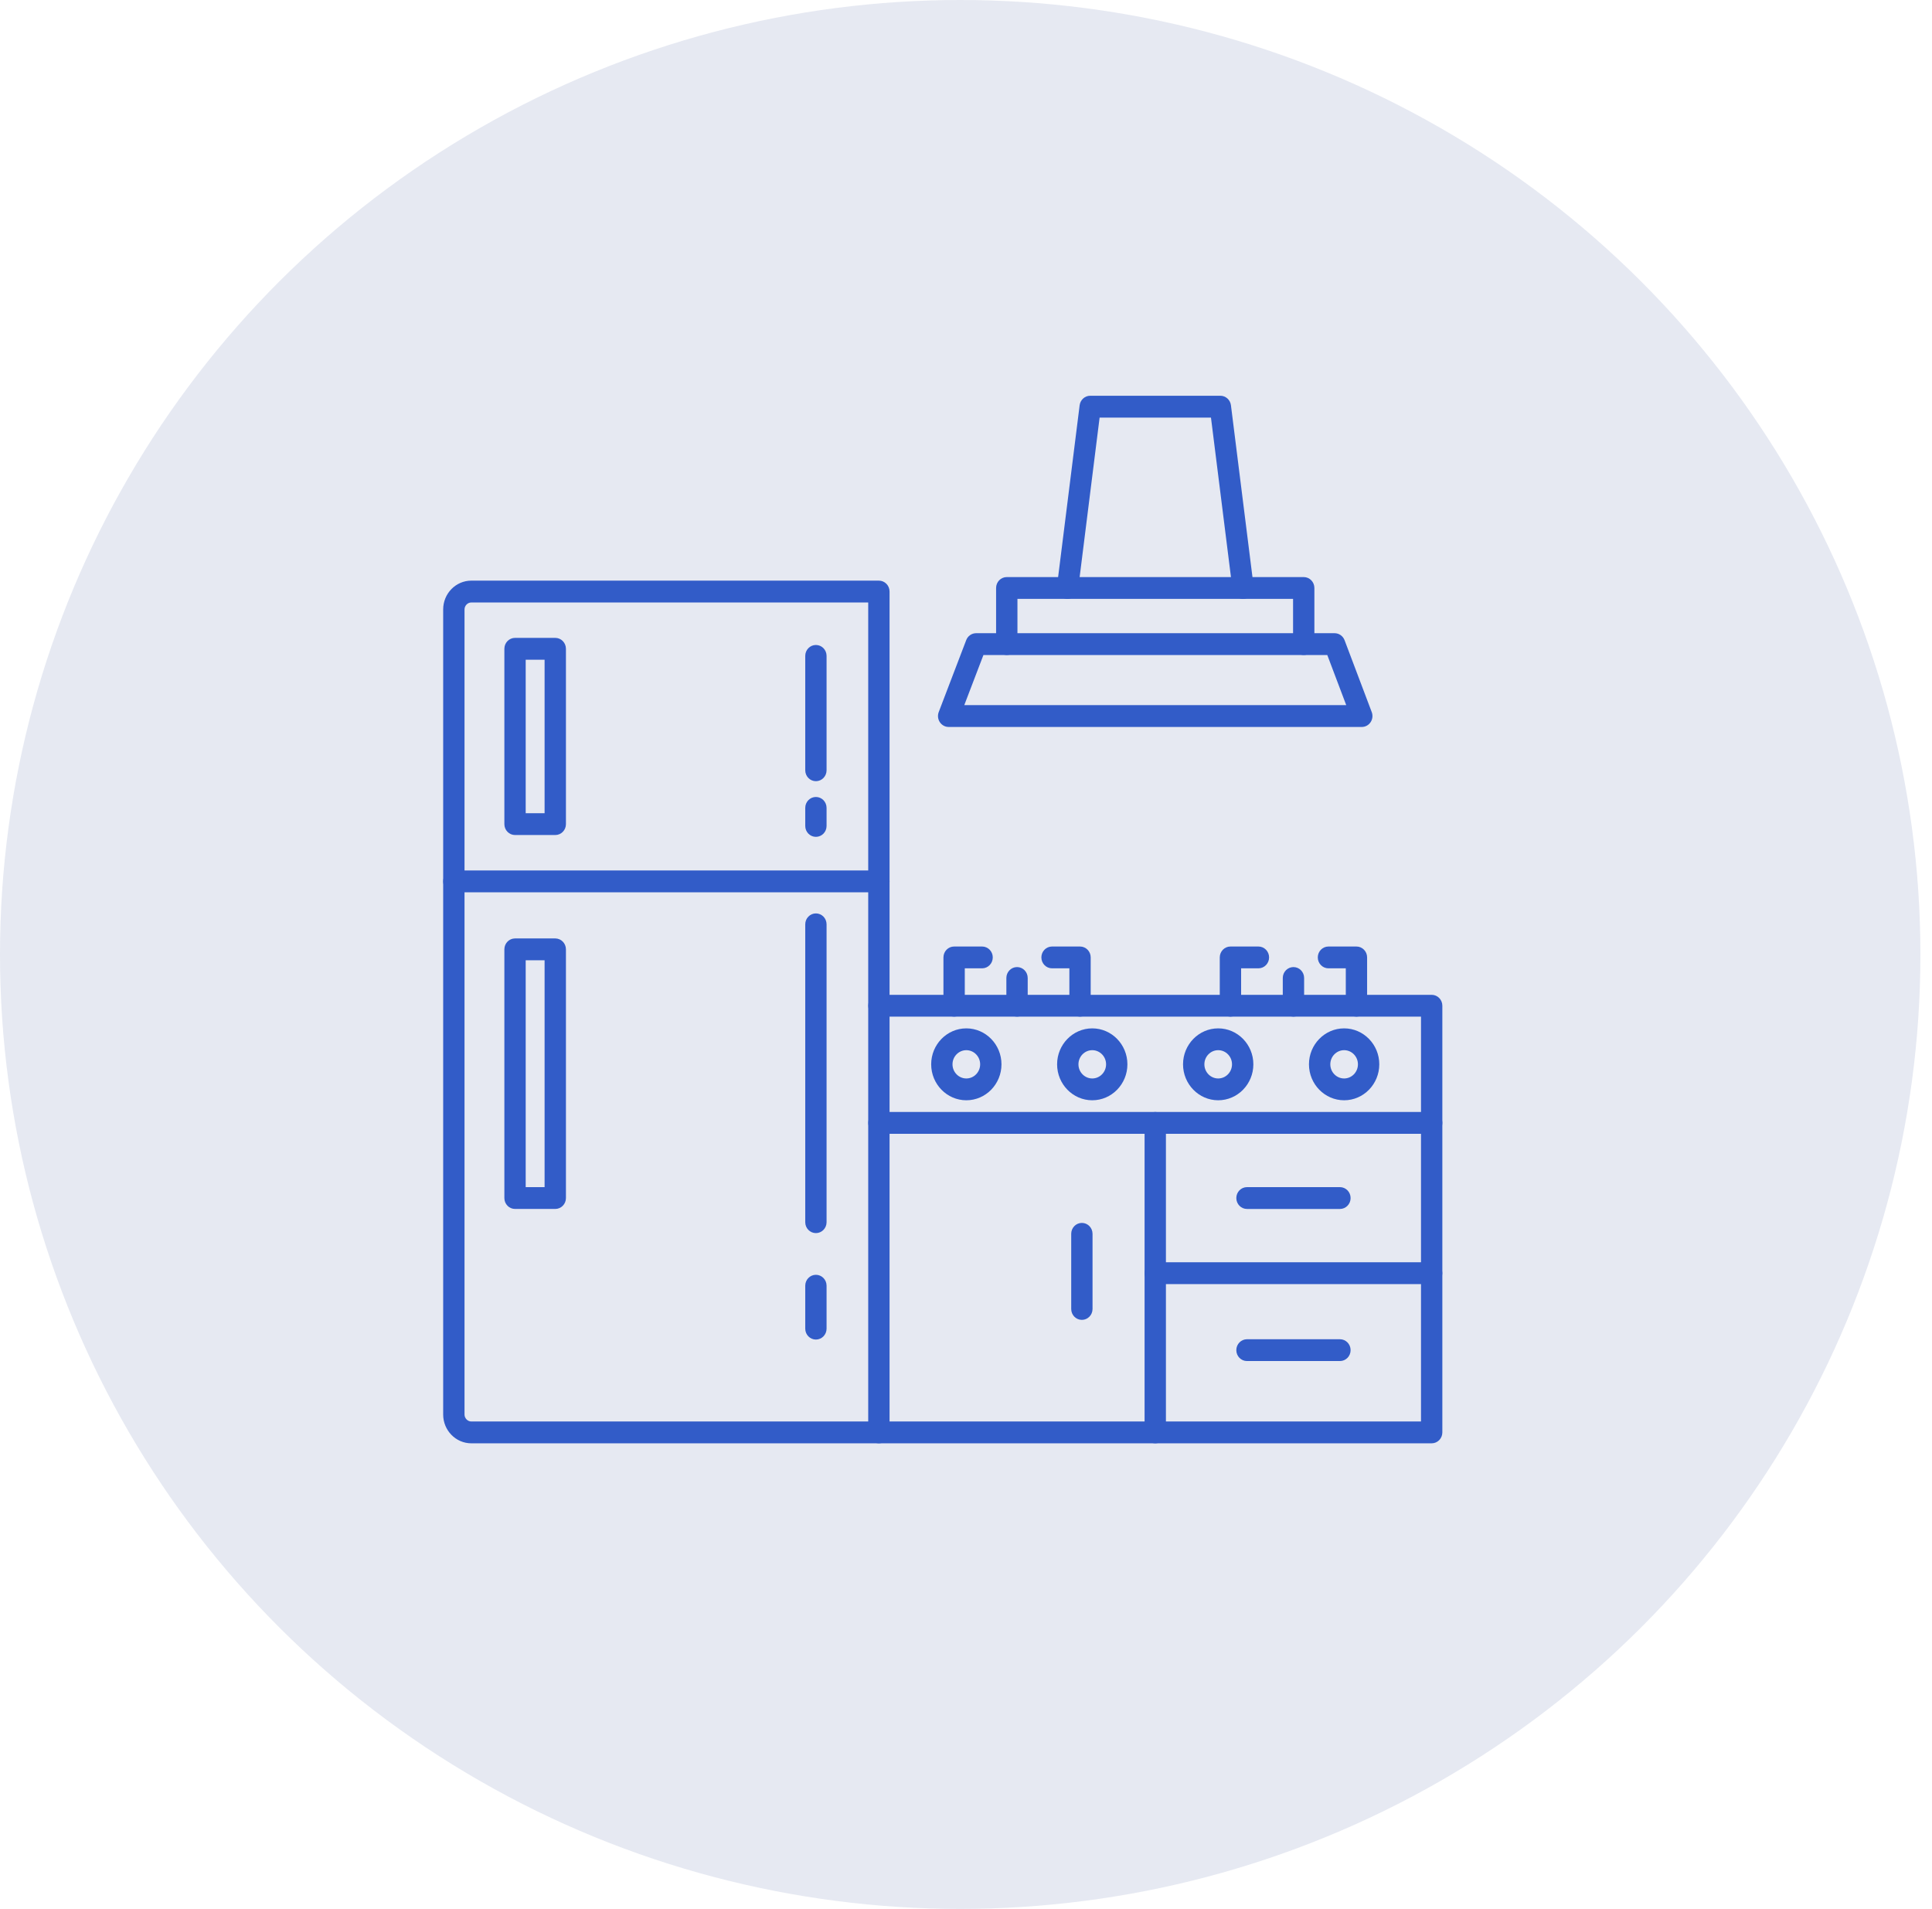<svg width="83" height="82" viewBox="0 0 83 82" fill="none" xmlns="http://www.w3.org/2000/svg">
<ellipse cx="41.251" cy="41" rx="41.251" ry="41" fill="#01257F" fill-opacity="0.1"/>
<g clip-path="url(#clip0_44_1878)">
<path fill-rule="evenodd" clip-rule="evenodd" d="M37.757 62H20.249C19.582 62 19.039 61.445 19.039 60.763V26.18C19.039 25.497 19.582 24.942 20.249 24.942H37.757C38.011 24.942 38.216 25.152 38.216 25.411V61.531C38.216 61.79 38.01 62 37.757 62ZM20.249 25.88C20.09 25.88 19.956 26.017 19.956 26.18V60.763C19.956 60.925 20.09 61.062 20.249 61.062H37.299V25.88L20.249 25.88Z" fill="#325CC8"/>
<path fill-rule="evenodd" clip-rule="evenodd" d="M37.757 38.33H19.497C19.244 38.33 19.039 38.12 19.039 37.861C19.039 37.602 19.244 37.392 19.497 37.392H37.757C38.011 37.392 38.216 37.602 38.216 37.861C38.216 38.12 38.01 38.33 37.757 38.33Z" fill="#325CC8"/>
<path fill-rule="evenodd" clip-rule="evenodd" d="M61.505 62H37.759C37.506 62 37.301 61.79 37.301 61.531C37.301 61.272 37.506 61.062 37.759 61.062H61.047V43.671H37.759C37.506 43.671 37.301 43.461 37.301 43.202C37.301 42.944 37.506 42.734 37.759 42.734H61.505C61.759 42.734 61.964 42.944 61.964 43.202V61.531C61.964 61.79 61.759 62 61.505 62Z" fill="#325CC8"/>
<path fill-rule="evenodd" clip-rule="evenodd" d="M23.855 35.87H22.126C21.873 35.87 21.668 35.66 21.668 35.402V27.87C21.668 27.611 21.873 27.401 22.126 27.401L23.855 27.401C24.108 27.401 24.313 27.611 24.313 27.87V35.402C24.313 35.66 24.108 35.87 23.855 35.87ZM22.584 34.933H23.396V28.339L22.584 28.339V34.933Z" fill="#325CC8"/>
<path fill-rule="evenodd" clip-rule="evenodd" d="M23.855 51.932H22.126C21.873 51.932 21.668 51.723 21.668 51.464V40.781C21.668 40.522 21.873 40.312 22.126 40.312H23.855C24.108 40.312 24.313 40.522 24.313 40.781V51.464C24.313 51.723 24.108 51.932 23.855 51.932ZM22.584 50.995H23.396V41.25H22.584V50.995Z" fill="#325CC8"/>
<path fill-rule="evenodd" clip-rule="evenodd" d="M61.505 48.705H37.759C37.506 48.705 37.301 48.495 37.301 48.236C37.301 47.977 37.506 47.767 37.759 47.767H61.505C61.759 47.767 61.964 47.977 61.964 48.236C61.964 48.495 61.759 48.705 61.505 48.705Z" fill="#325CC8"/>
<path fill-rule="evenodd" clip-rule="evenodd" d="M49.63 62C49.377 62 49.172 61.79 49.172 61.531V48.236C49.172 47.977 49.377 47.767 49.63 47.767C49.883 47.767 50.089 47.977 50.089 48.236V61.531C50.089 61.79 49.883 62 49.63 62Z" fill="#325CC8"/>
<path fill-rule="evenodd" clip-rule="evenodd" d="M46.478 56.697C46.225 56.697 46.02 56.488 46.02 56.229V53.001C46.02 52.742 46.225 52.532 46.478 52.532C46.731 52.532 46.936 52.742 46.936 53.001V56.229C46.936 56.488 46.731 56.697 46.478 56.697Z" fill="#325CC8"/>
<path fill-rule="evenodd" clip-rule="evenodd" d="M61.504 55.16H49.63C49.377 55.16 49.172 54.95 49.172 54.691C49.172 54.433 49.377 54.223 49.63 54.223H61.504C61.757 54.223 61.962 54.433 61.962 54.691C61.962 54.95 61.757 55.16 61.504 55.16Z" fill="#325CC8"/>
<path fill-rule="evenodd" clip-rule="evenodd" d="M57.565 51.933H53.572C53.318 51.933 53.113 51.723 53.113 51.464C53.113 51.205 53.318 50.995 53.572 50.995H57.565C57.818 50.995 58.023 51.205 58.023 51.464C58.023 51.723 57.818 51.933 57.565 51.933Z" fill="#325CC8"/>
<path fill-rule="evenodd" clip-rule="evenodd" d="M57.565 58.466H53.572C53.318 58.466 53.113 58.257 53.113 57.998C53.113 57.739 53.318 57.529 53.572 57.529H57.565C57.818 57.529 58.023 57.739 58.023 57.998C58.023 58.257 57.818 58.466 57.565 58.466Z" fill="#325CC8"/>
<path fill-rule="evenodd" clip-rule="evenodd" d="M35.052 52.97C34.799 52.97 34.594 52.76 34.594 52.502V39.706C34.594 39.447 34.799 39.237 35.052 39.237C35.305 39.237 35.51 39.447 35.51 39.706V52.502C35.51 52.76 35.305 52.97 35.052 52.97Z" fill="#325CC8"/>
<path fill-rule="evenodd" clip-rule="evenodd" d="M35.052 57.543C34.799 57.543 34.594 57.333 34.594 57.074V55.23C34.594 54.971 34.799 54.761 35.052 54.761C35.305 54.761 35.51 54.971 35.51 55.23V57.074C35.51 57.333 35.305 57.543 35.052 57.543Z" fill="#325CC8"/>
<path fill-rule="evenodd" clip-rule="evenodd" d="M35.052 33.557C34.799 33.557 34.594 33.347 34.594 33.088V28.175C34.594 27.916 34.799 27.706 35.052 27.706C35.305 27.706 35.51 27.916 35.51 28.175V33.088C35.51 33.347 35.305 33.557 35.052 33.557Z" fill="#325CC8"/>
<path fill-rule="evenodd" clip-rule="evenodd" d="M35.052 35.948C34.799 35.948 34.594 35.739 34.594 35.48V34.704C34.594 34.445 34.799 34.235 35.052 34.235C35.305 34.235 35.51 34.445 35.51 34.704V35.48C35.51 35.739 35.305 35.948 35.052 35.948Z" fill="#325CC8"/>
<path fill-rule="evenodd" clip-rule="evenodd" d="M58.503 31.228H40.755C40.604 31.228 40.462 31.151 40.377 31.023C40.291 30.895 40.273 30.733 40.328 30.588L41.509 27.498C41.577 27.318 41.747 27.2 41.936 27.2L57.335 27.2C57.525 27.2 57.694 27.319 57.763 27.499L58.931 30.59C58.985 30.734 58.967 30.896 58.881 31.024C58.796 31.152 58.654 31.228 58.503 31.228ZM41.426 30.29H57.835L57.021 28.137L42.249 28.137L41.426 30.29Z" fill="#325CC8"/>
<path fill-rule="evenodd" clip-rule="evenodd" d="M56.009 28.137C55.756 28.137 55.551 27.927 55.551 27.668V25.726H43.71V27.668C43.71 27.927 43.505 28.137 43.251 28.137C42.998 28.137 42.793 27.927 42.793 27.668V25.258C42.793 24.999 42.998 24.789 43.251 24.789H56.009C56.262 24.789 56.467 24.999 56.467 25.258V27.668C56.467 27.927 56.262 28.137 56.009 28.137Z" fill="#325CC8"/>
<path fill-rule="evenodd" clip-rule="evenodd" d="M45.861 25.726C45.842 25.726 45.822 25.725 45.802 25.723C45.551 25.69 45.374 25.455 45.406 25.198L46.382 17.409C46.412 17.175 46.606 17 46.837 17H52.428C52.658 17 52.853 17.175 52.882 17.409L53.858 25.198C53.891 25.455 53.713 25.69 53.462 25.723C53.211 25.756 52.981 25.574 52.949 25.317L52.024 17.938H47.24L46.316 25.317C46.286 25.554 46.089 25.726 45.861 25.726Z" fill="#325CC8"/>
<path fill-rule="evenodd" clip-rule="evenodd" d="M41.514 47.264C40.681 47.264 40.004 46.571 40.004 45.719C40.004 44.868 40.681 44.175 41.514 44.175C42.347 44.175 43.024 44.868 43.024 45.719C43.024 46.571 42.347 47.264 41.514 47.264ZM41.514 45.112C41.187 45.112 40.92 45.385 40.92 45.719C40.92 46.054 41.187 46.327 41.514 46.327C41.842 46.327 42.108 46.054 42.108 45.719C42.108 45.385 41.841 45.112 41.514 45.112Z" fill="#325CC8"/>
<path fill-rule="evenodd" clip-rule="evenodd" d="M46.924 47.264C46.091 47.264 45.414 46.571 45.414 45.719C45.414 44.868 46.092 44.175 46.924 44.175C47.757 44.175 48.434 44.868 48.434 45.719C48.434 46.571 47.757 47.264 46.924 47.264ZM46.924 45.112C46.597 45.112 46.331 45.385 46.331 45.719C46.331 46.054 46.597 46.327 46.924 46.327C47.252 46.327 47.518 46.054 47.518 45.719C47.518 45.385 47.252 45.112 46.924 45.112Z" fill="#325CC8"/>
<path fill-rule="evenodd" clip-rule="evenodd" d="M52.334 47.264C51.502 47.264 50.824 46.571 50.824 45.719C50.824 44.868 51.502 44.175 52.334 44.175C53.167 44.175 53.845 44.868 53.845 45.719C53.845 46.571 53.167 47.264 52.334 47.264ZM52.334 45.112C52.007 45.112 51.741 45.385 51.741 45.719C51.741 46.054 52.007 46.327 52.334 46.327C52.662 46.327 52.928 46.054 52.928 45.719C52.928 45.385 52.662 45.112 52.334 45.112Z" fill="#325CC8"/>
<path fill-rule="evenodd" clip-rule="evenodd" d="M57.745 47.264C56.912 47.264 56.234 46.571 56.234 45.719C56.234 44.868 56.912 44.175 57.745 44.175C58.577 44.175 59.255 44.868 59.255 45.719C59.255 46.571 58.578 47.264 57.745 47.264ZM57.745 45.112C57.417 45.112 57.151 45.385 57.151 45.719C57.151 46.054 57.417 46.327 57.745 46.327C58.072 46.327 58.338 46.054 58.338 45.719C58.338 45.385 58.072 45.112 57.745 45.112Z" fill="#325CC8"/>
<path fill-rule="evenodd" clip-rule="evenodd" d="M43.693 43.671C43.44 43.671 43.234 43.461 43.234 43.203V42.011C43.234 41.752 43.44 41.542 43.693 41.542C43.946 41.542 44.151 41.752 44.151 42.011V43.203C44.151 43.461 43.946 43.671 43.693 43.671Z" fill="#325CC8"/>
<path fill-rule="evenodd" clip-rule="evenodd" d="M40.99 43.671C40.736 43.671 40.531 43.461 40.531 43.203V41.127C40.531 40.868 40.736 40.659 40.99 40.659H42.192C42.445 40.659 42.65 40.868 42.65 41.127C42.65 41.386 42.445 41.596 42.192 41.596H41.448V43.203C41.448 43.461 41.243 43.671 40.99 43.671Z" fill="#325CC8"/>
<path fill-rule="evenodd" clip-rule="evenodd" d="M46.399 43.671C46.146 43.671 45.941 43.461 45.941 43.203V41.596H45.197C44.943 41.596 44.738 41.386 44.738 41.127C44.738 40.868 44.943 40.659 45.197 40.659H46.399C46.652 40.659 46.857 40.868 46.857 41.127V43.203C46.857 43.461 46.652 43.671 46.399 43.671Z" fill="#325CC8"/>
<path fill-rule="evenodd" clip-rule="evenodd" d="M55.568 43.671C55.315 43.671 55.109 43.461 55.109 43.203V42.011C55.109 41.752 55.315 41.542 55.568 41.542C55.821 41.542 56.026 41.752 56.026 42.011V43.203C56.026 43.461 55.821 43.671 55.568 43.671Z" fill="#325CC8"/>
<path fill-rule="evenodd" clip-rule="evenodd" d="M52.861 43.671C52.608 43.671 52.402 43.461 52.402 43.203V41.127C52.402 40.868 52.608 40.659 52.861 40.659H54.063C54.316 40.659 54.521 40.868 54.521 41.127C54.521 41.386 54.316 41.596 54.063 41.596H53.319V43.203C53.319 43.461 53.114 43.671 52.861 43.671Z" fill="#325CC8"/>
<path fill-rule="evenodd" clip-rule="evenodd" d="M58.274 43.671C58.021 43.671 57.816 43.461 57.816 43.203V41.596H57.072C56.818 41.596 56.613 41.386 56.613 41.127C56.613 40.868 56.818 40.659 57.072 40.659H58.274C58.527 40.659 58.732 40.868 58.732 41.127V43.203C58.732 43.461 58.527 43.671 58.274 43.671Z" fill="#325CC8"/>
</g>
<defs>
<clipPath id="clip0_44_1878">
<rect width="44" height="45" fill="white" transform="translate(18.5 17)"/>
</clipPath>
</defs>
</svg>
